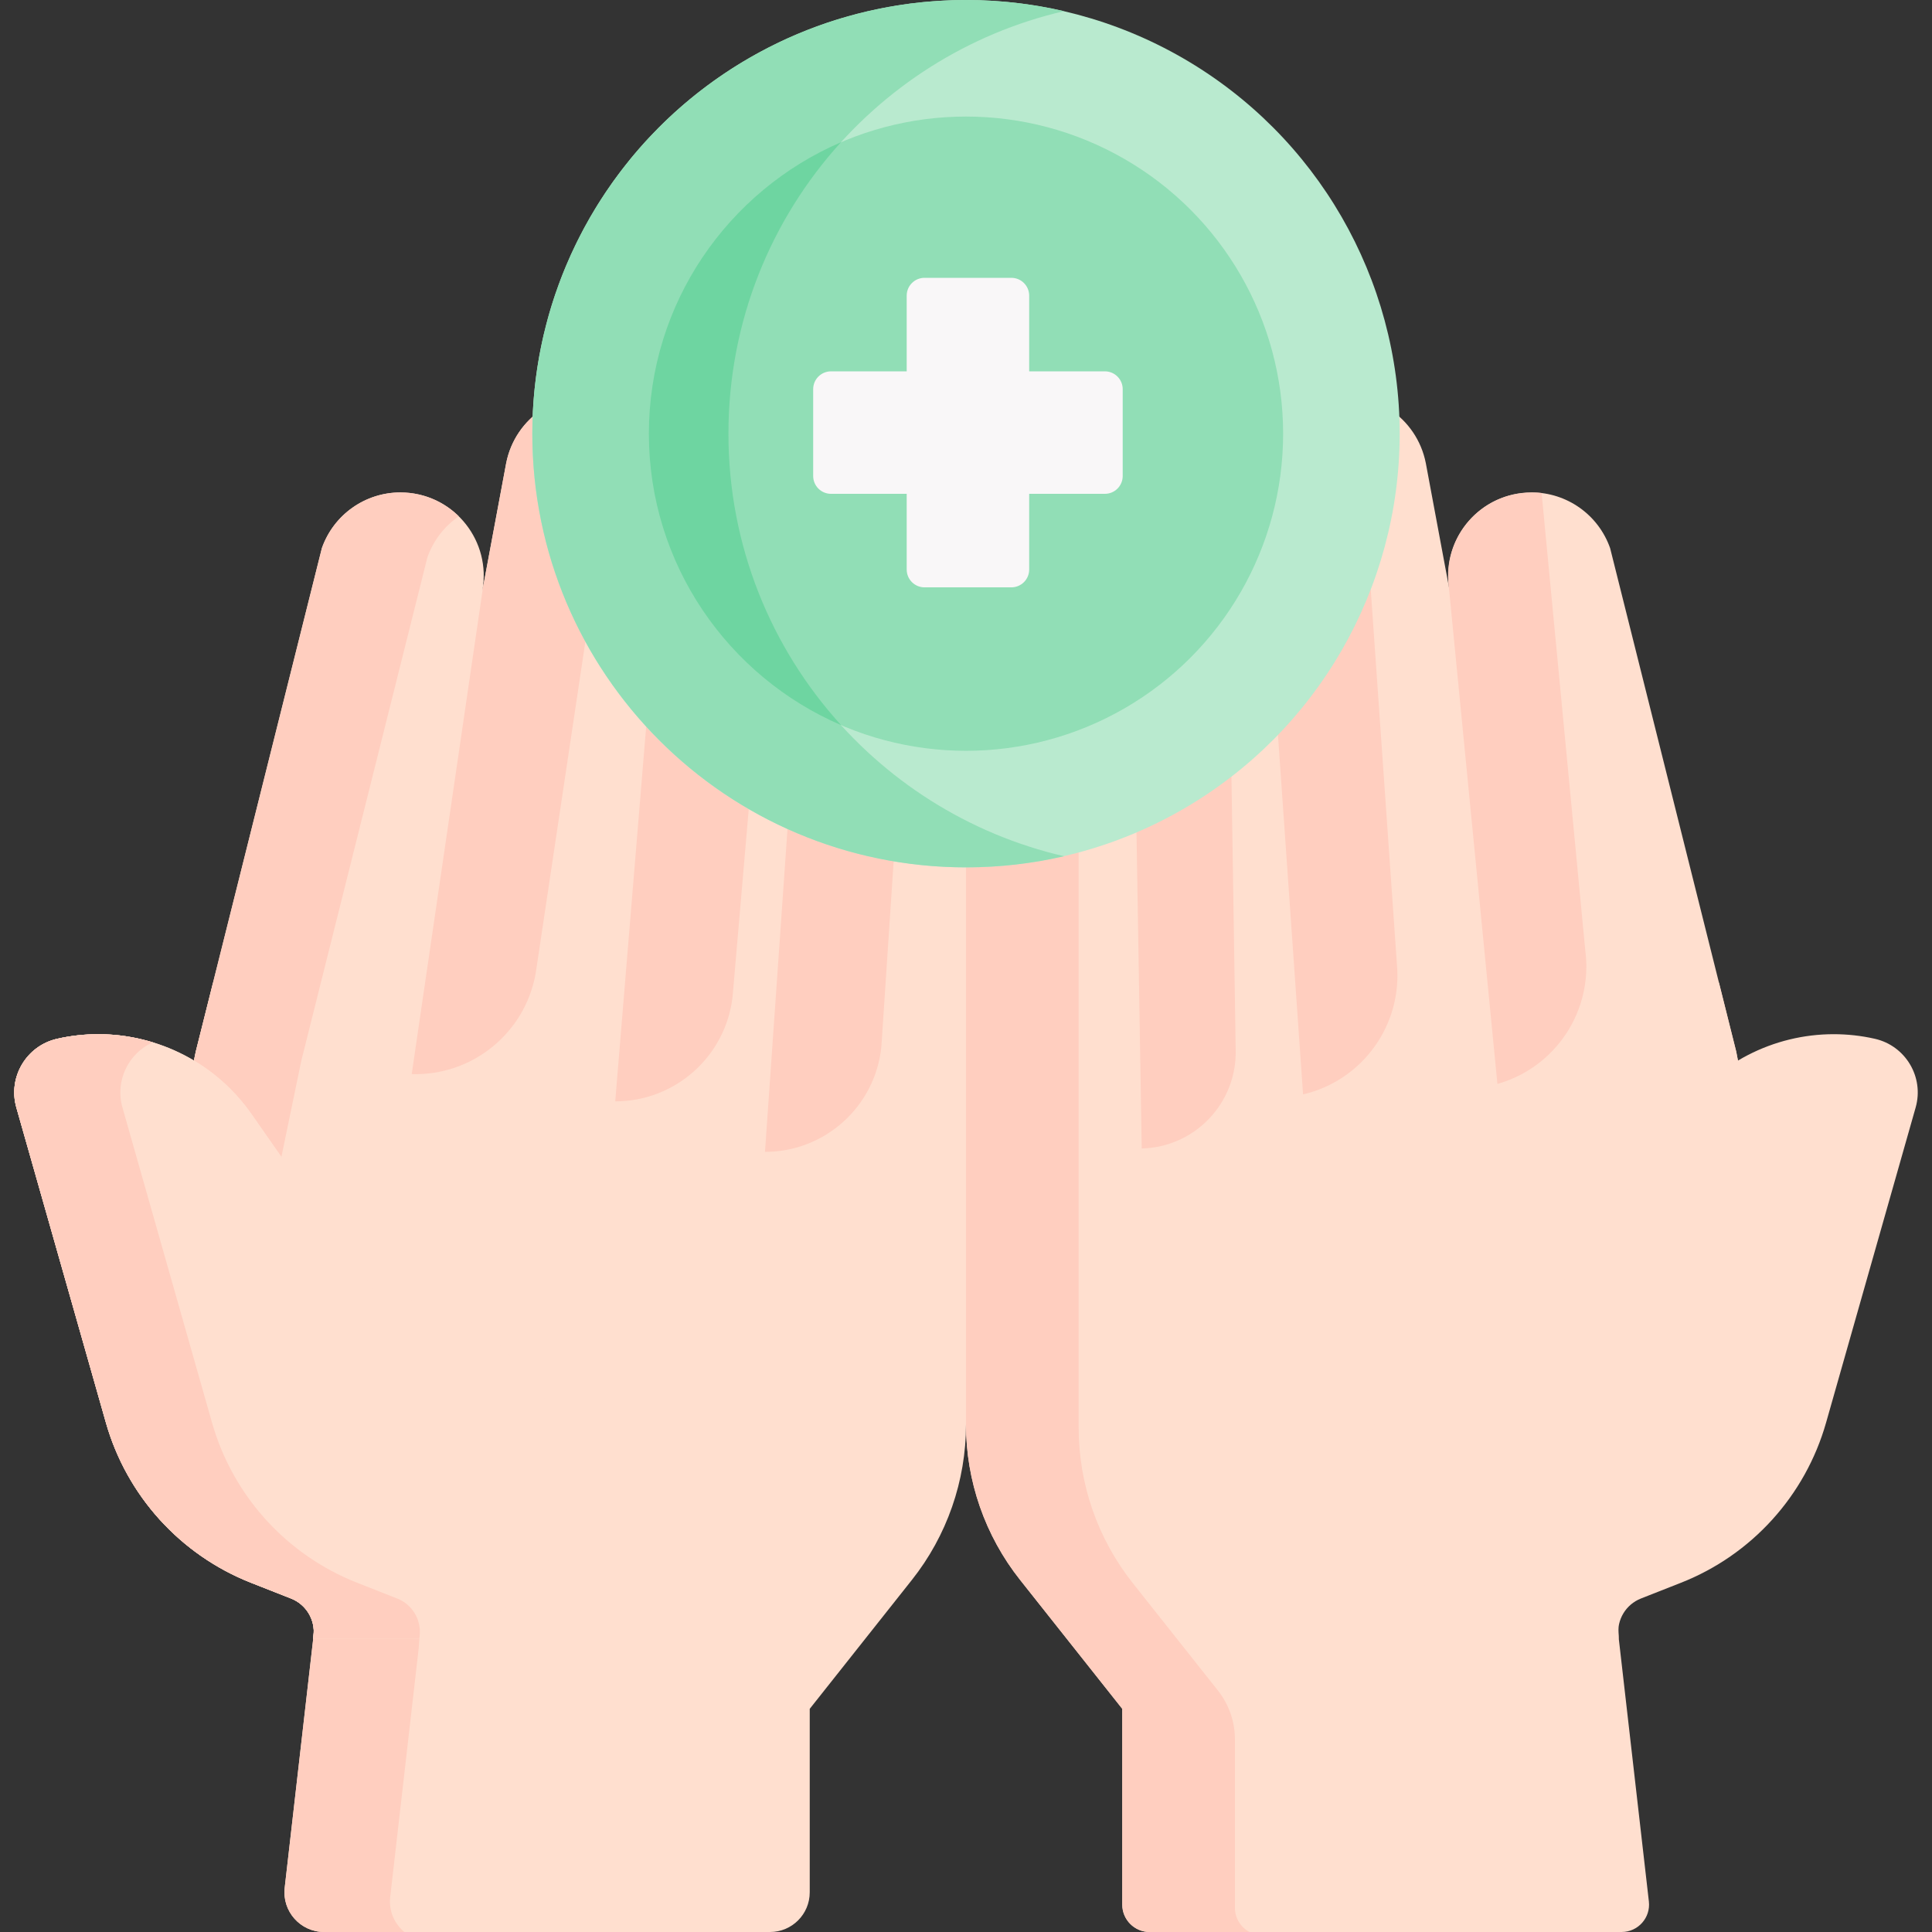<svg id="Capa_1" enable-background="new 0 0 497.262 497.262" height="512" viewBox="0 0 497.262 497.262" width="512" xmlns="http://www.w3.org/2000/svg"><rect x="0" y="0" width="497.262" height="497.262" fill="#333333" stroke="none"/><g><g><path d="m415.839 401.261-.148-3.759 42.94-66.03-11.76-60.82-4.439-17.722c-10.39 5.004-19.496 12.631-26.289 22.351l-27.562 39.467-5.076.767c-22.938 3.45-42.128 19.139-50.079 40.93-.041.149-.081.299-.12.448-5.929 22.441 11.227 44.369 34.438 44.369h48.095z" fill="#ffcebf"/></g><g><path d="m122.374 396.792c26.941 0 44.377-29.2 30.839-52.493-.81-1.395-1.67-2.635-2.58-3.685-13.12-15.13-25.183-23.341-36.868-25.099l-5.086-.768-27.565-39.472c-6.79-9.717-15.895-17.343-26.285-22.347l-4.439 17.723-15.18 73.35 47.19 51.68-.076 1.109h40.05z" fill="#ffcebf"/></g><g><g><path d="m205.301 176.392c.71-4.87 3.01-9.21 6.37-12.47 4.042-3.939 9.614-6.315 15.731-6.163 11.892.294 21.229 10.361 21.229 22.257v95.916 65.78 24.94c0 14.52-4.91 28.63-13.94 40.01l-26.28 33.16v47.226c0 5.641-4.573 10.214-10.214 10.214h-114.776c-6.101 0-10.842-5.314-10.147-11.376l7.337-64.064 1.79-26.14-47.19-51.68 15.18-73.35 32.45-129.56c3.03-8.63 11.16-14.35 20.22-14.35.42 0 .85.01 1.28.04 12.85.77 22.13 12.61 19.81 25.27l6.13-32.84c2.31-11.79 13.79-19.43 25.56-17.01 10.14 2.09 17.22 11.03 17.22 21.12 0 .95-.06 1.91-.19 2.88l-2.39 23.59.18.02c.65-1.34 1.46-2.59 2.4-3.72 3.7-4.45 9.42-7.08 15.59-6.61 9.62.74 17.03 8.76 17.03 18.37 0 .17 0 .35-.01.53l-.37 18.01c-.12.83-.2 1.67-.22 2.53z" fill="#ffdfcf"/></g><g fill="#ffcebf"><path d="m158.356 113.782c.907-3.286 2.574-6.216 4.749-8.631-2.162-1.383-4.61-2.401-7.264-2.949-11.77-2.42-23.25 5.22-25.56 17.01l-5.961 31.936-18.354 125.309c15.621.473 29.218-10.599 31.919-25.992z"/><path d="m188.557 256.49 9.771-113.353c-2.724-2.052-6.042-3.375-9.677-3.654-6.17-.47-11.89 2.16-15.59 6.61-.933 1.121-1.736 2.361-2.384 3.689l-3.845 30.963-8.483 102.727c15.468-.001 28.469-11.614 30.208-26.982z"/><path d="m226.842 269.474 7.323-110.437c-2.117-.775-4.388-1.219-6.763-1.278-6.117-.151-11.689 2.225-15.731 6.163-3.208 3.113-5.433 7.216-6.247 11.819l-.272 2.364-8.261 118.366c15.425 0 28.355-11.655 29.951-26.997z"/></g><g><g id="XMLID_721_"><g><path d="m373.111 152.052c-2.32-12.66 6.96-24.5 19.81-25.27.43-.03.86-.04 1.28-.04 9.06 0 17.19 5.72 20.22 14.35l32.45 129.56 11.76 60.82-42.94 66.03.96 24.32 7.74 67.586c.479 4.185-2.794 7.854-7.006 7.854h-121.482c-3.895 0-7.052-3.157-7.052-7.052v-50.388l-26.28-33.16c-9.03-11.38-13.94-25.49-13.94-40.01v-187.12c0-6.02 2.44-11.46 6.38-15.4s9.38-6.38 15.4-6.38c10.93 0 20.02 8.07 21.55 18.64 0 0 .12.83 0 0l-.37-18.01c-.01-.18-.01-.36-.01-.53 0-9.61 7.41-17.63 17.03-18.37 7.38-.56 14.12 3.31 17.52 9.43l.55-.06-2.29-22.65c-.13-.97-.19-1.93-.19-2.88 0-10.09 7.08-19.03 17.22-21.12 11.77-2.42 23.25 5.22 25.56 17.01z" fill="#ffdfcf"/></g></g></g><path d="m422.341 411.432c-3.88 1.53-6.25 5.47-5.78 9.61l.001.78-15.021-.087c-21.214-.122-39.313-13.011-47.153-31.277-4.854-11.31-2.853-24.44 4.978-33.935 7.405-8.978 18.066-19.871 27.115-21.232l13.58-2.05 32.48-46.51c9.12-13.05 23.93-20.55 39.42-20.55 3.51 0 7.06.38 10.58 1.18 7.93 1.79 12.74 9.88 10.51 17.7l-23.05 81.1c-5.35 18.82-19.17 34.06-37.37 41.22z" fill="#ffdfcf"/><path d="m317.848 491.024v-43.337c0-4.566-1.543-8.998-4.379-12.577l-21.901-27.634c-9.03-11.38-13.94-25.49-13.94-40.01v-187.12c0-6.02 2.44-11.46 6.38-15.4.429-.429.884-.86 1.347-1.252-3.905-3.691-9.163-5.941-14.945-5.941-6.02 0-11.46 2.44-15.4 6.38s-6.38 9.38-6.38 15.4v187.12c0 14.52 4.91 28.63 13.94 40.01l26.28 33.16v50.388c0 3.895 3.157 7.052 7.052 7.052h25.715c-2.24-1.182-3.769-3.531-3.769-6.239z" fill="#ffcebf"/><g><path d="m100.433 488.253 7.337-64.064 1.79-26.14-47.19-51.68 15.18-73.35 32.45-129.56c1.547-4.407 4.439-8.05 8.091-10.565-3.547-3.492-8.333-5.787-13.75-6.112-.43-.03-.86-.04-1.28-.04-9.06 0-17.19 5.72-20.22 14.35l-32.45 129.56-15.18 73.35 47.19 51.68-1.79 26.14-7.337 64.064c-.694 6.062 4.046 11.375 10.147 11.375h20.641c-2.544-2.117-4.039-5.427-3.629-9.008z" fill="#ffcebf"/></g><path d="m316.247 154.115c-.107-4.528.934-8.766 2.804-12.319-3.076-1.734-6.671-2.6-10.44-2.314-9.62.74-17.03 8.76-17.03 18.37 0 .17 2.278 137.743 2.278 137.743 13.68-.323 24.509-11.675 24.185-25.355z" fill="#ffcebf"/><path d="m335.387 281.681c15.218-3.557 25.514-17.751 24.168-33.321l-10.199-146.025c.001-.092.017-.188.019-.28-2.563-.433-5.254-.408-7.954.147-9.771 2.014-16.681 10.393-17.172 20.028z" fill="#ffcebf"/><path d="m385.408 278.984c15.039-4.251 24.672-18.903 22.613-34.395l-11.238-117.691c-.865-.107-1.748-.118-2.635-.118-.42 0-.85.01-1.28.04-11.957.717-20.817 11.019-20.123 22.646z" fill="#ffcebf"/></g><g><circle cx="248.631" cy="111.622" fill="#b9eacf" r="111.622"/><path d="m187.488 111.622c0-52.967 36.893-97.316 86.383-108.756-8.111-1.875-16.56-2.866-25.24-2.866-61.647 0-111.621 49.975-111.621 111.622s49.975 111.622 111.622 111.622c8.68 0 17.129-.991 25.239-2.866-49.491-11.44-86.383-55.79-86.383-108.756z" fill="#91deb6"/><circle cx="248.631" cy="111.622" fill="#91deb6" r="81.622"/><path d="m216.48 186.634c-18.004-19.82-28.993-46.127-28.993-75.012s10.958-55.188 28.961-75.008c-29.064 12.505-49.439 41.413-49.439 75.008s20.407 62.506 49.471 75.012z" fill="#6ed5a1"/><path d="m284.376 95.578h-19.483v-19.483c0-2.533-2.054-4.587-4.587-4.587h-22.35c-2.533 0-4.587 2.054-4.587 4.587v19.483h-19.483c-2.533 0-4.587 2.054-4.587 4.587v22.35c0 2.533 2.054 4.587 4.587 4.587h19.483v19.483c0 2.533 2.054 4.587 4.587 4.587h22.35c2.533 0 4.587-2.054 4.587-4.587v-19.483h19.483c2.533 0 4.587-2.054 4.587-4.587v-22.35c.001-2.533-2.053-4.587-4.587-4.587z" fill="#f9f7f8"/></g><path d="m146.03 384.667c-1.281 20.878-18.587 37.156-39.504 37.156h-25.915l.09-.78c.47-4.14-1.9-8.08-5.78-9.61l-10.29-4.05c-18.2-7.16-32.02-22.4-37.37-41.22l-23.05-81.1c-2.23-7.82 2.58-15.91 10.51-17.7 3.52-.8 7.07-1.18 10.58-1.18 15.49 0 30.3 7.5 39.42 20.55l32.48 46.51 13.58 2.05c8.121 1.222 17.542 10.122 24.741 18.424 7.408 8.544 11.202 19.632 10.509 30.92z" fill="#ffdfcf"/><path d="m108.011 421.042c.47-4.14-1.9-8.08-5.78-9.61l-10.29-4.05c-18.2-7.16-32.02-22.4-37.37-41.22l-23.05-81.1c-1.961-6.878 1.526-13.961 7.791-16.786-4.507-1.374-9.226-2.094-14.01-2.094-3.51 0-7.06.38-10.58 1.18-7.93 1.79-12.74 9.88-10.51 17.7l23.05 81.1c5.35 18.82 19.17 34.06 37.37 41.22l10.29 4.05c3.88 1.53 6.25 5.47 5.78 9.61l-.09.78h25.915c.469 0 .934-.018 1.399-.034z" fill="#ffcebf"/><path d="m146.03 384.667c-1.281 20.878-18.587 37.156-39.504 37.156h-25.915l.09-.78c.47-4.14-1.9-8.08-5.78-9.61l-10.29-4.05c-18.2-7.16-32.02-22.4-37.37-41.22l-23.05-81.1c-2.23-7.82 2.58-15.91 10.51-17.7 3.52-.8 7.07-1.18 10.58-1.18 15.49 0 30.3 7.5 39.42 20.55l32.48 46.51 13.58 2.05c8.121 1.222 17.542 10.122 24.741 18.424 7.408 8.544 11.202 19.632 10.509 30.92z" fill="#ffdfcf"/><path d="m108.011 421.042c.47-4.14-1.9-8.08-5.78-9.61l-10.29-4.05c-18.2-7.16-32.02-22.4-37.37-41.22l-23.05-81.1c-1.961-6.878 1.526-13.961 7.791-16.786-4.507-1.374-9.226-2.094-14.01-2.094-3.51 0-7.06.38-10.58 1.18-7.93 1.79-12.74 9.88-10.51 17.7l23.05 81.1c5.35 18.82 19.17 34.06 37.37 41.22l10.29 4.05c3.88 1.53 6.25 5.47 5.78 9.61l-.09.78h25.915c.469 0 .934-.018 1.399-.034z" fill="#ffcebf"/></g></svg>